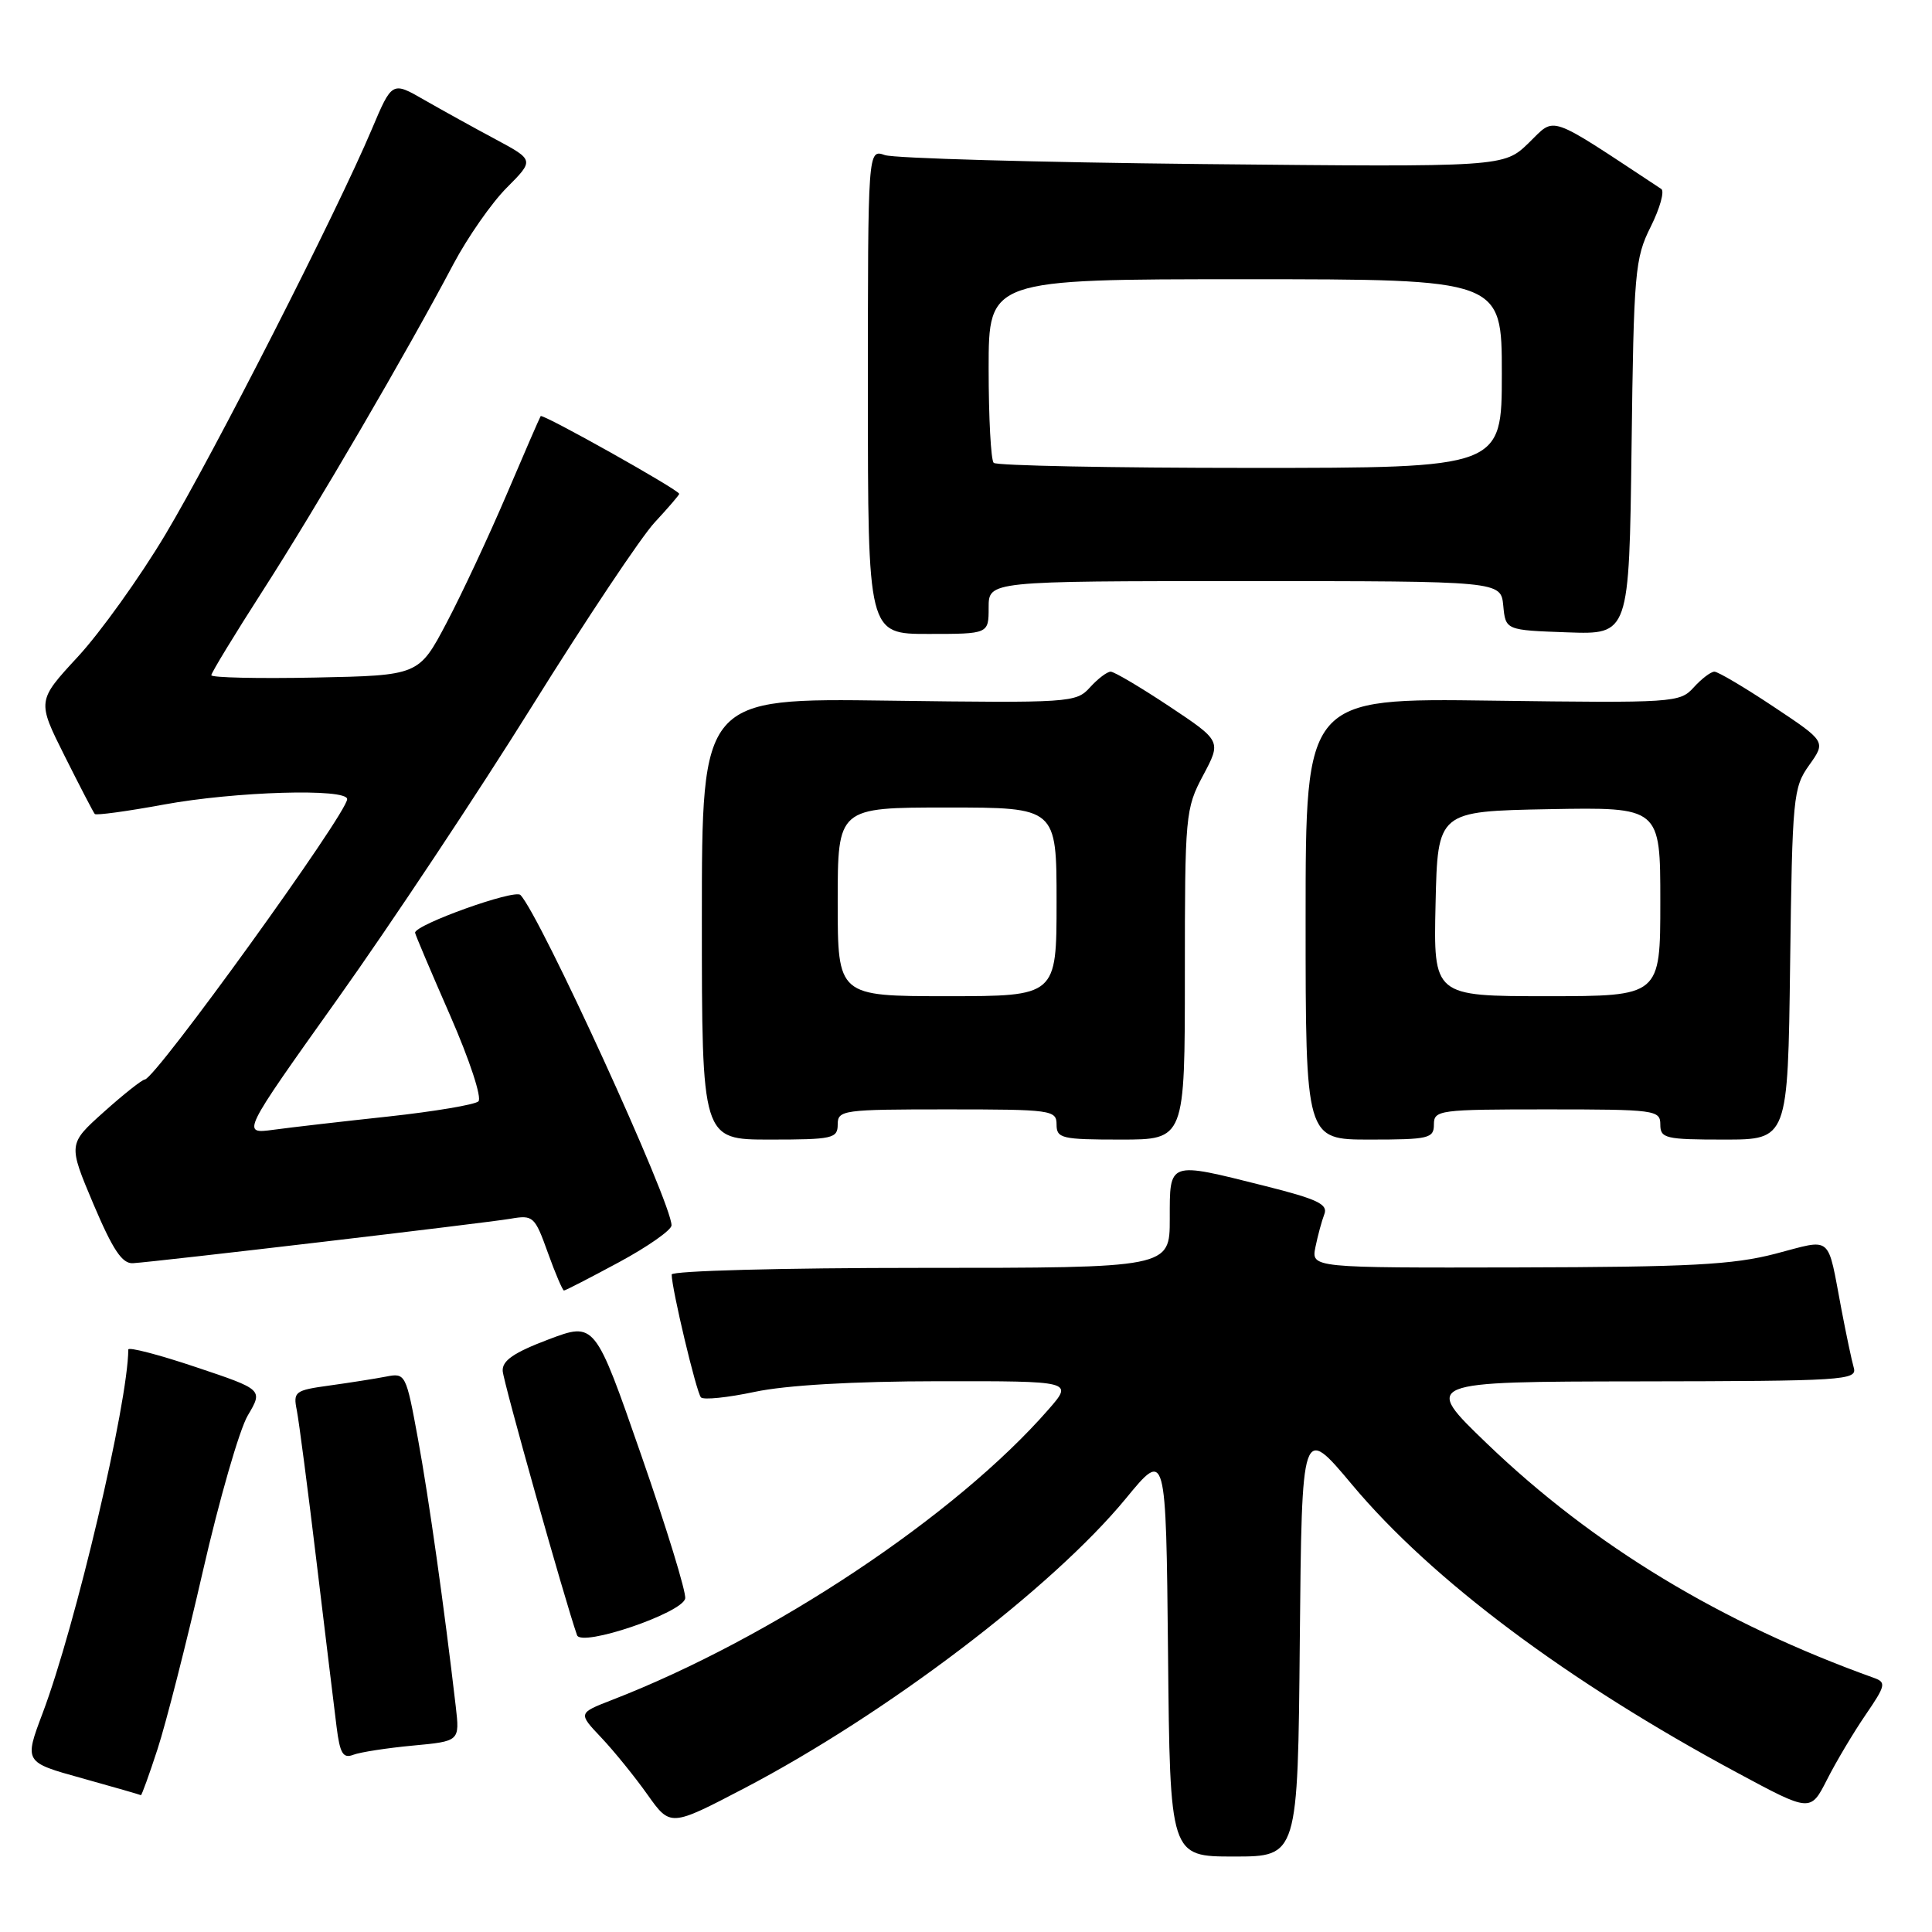 <?xml version="1.0" encoding="UTF-8" standalone="no"?>
<!DOCTYPE svg PUBLIC "-//W3C//DTD SVG 1.1//EN" "http://www.w3.org/Graphics/SVG/1.1/DTD/svg11.dtd" >
<svg xmlns="http://www.w3.org/2000/svg" xmlns:xlink="http://www.w3.org/1999/xlink" version="1.1" viewBox="0 0 256 256">
 <g >
 <path fill="currentColor"
d=" M 172.23 217.39 C 172.50 188.78 172.50 188.78 179.16 196.73 C 189.71 209.34 207.73 222.82 230.20 234.90 C 239.90 240.12 239.90 240.12 242.09 235.81 C 243.29 233.44 245.59 229.58 247.19 227.24 C 249.86 223.34 249.96 222.92 248.31 222.33 C 228.03 215.05 211.10 204.80 197.04 191.29 C 188.50 183.08 188.50 183.08 217.32 183.04 C 244.28 183.00 246.10 182.89 245.64 181.25 C 245.36 180.29 244.63 176.80 244.00 173.50 C 242.09 163.43 242.91 164.13 235.24 166.13 C 229.64 167.59 223.89 167.89 201.12 167.94 C 173.75 168.00 173.75 168.00 174.30 165.25 C 174.61 163.74 175.14 161.77 175.48 160.89 C 176.00 159.57 174.56 158.89 167.59 157.14 C 154.71 153.91 155.00 153.80 155.00 161.50 C 155.00 168.00 155.00 168.00 122.00 168.00 C 103.74 168.00 89.00 168.39 89.00 168.88 C 89.00 170.74 92.28 184.53 92.88 185.16 C 93.22 185.52 96.42 185.19 100.00 184.43 C 104.13 183.55 113.02 183.03 124.35 183.02 C 142.21 183.00 142.21 183.00 138.94 186.75 C 126.67 200.82 102.32 217.03 81.05 225.27 C 76.60 227.00 76.60 227.00 79.68 230.25 C 81.37 232.04 84.12 235.43 85.79 237.79 C 88.83 242.07 88.83 242.07 98.67 236.93 C 117.50 227.07 139.43 210.41 149.19 198.55 C 154.50 192.09 154.50 192.09 154.77 219.05 C 155.03 246.00 155.03 246.00 163.50 246.00 C 171.97 246.00 171.97 246.00 172.23 217.39 Z  M 20.88 231.75 C 22.00 228.31 24.70 217.73 26.87 208.24 C 29.04 198.75 31.72 189.44 32.83 187.56 C 34.86 184.13 34.86 184.13 25.93 181.14 C 21.02 179.49 17.00 178.45 17.00 178.82 C 16.95 185.96 10.02 215.41 5.65 227.00 C 3.20 233.50 3.20 233.50 10.85 235.62 C 15.06 236.79 18.58 237.81 18.67 237.87 C 18.76 237.94 19.76 235.19 20.88 231.75 Z  M 54.70 231.30 C 60.92 230.72 60.92 230.72 60.39 226.11 C 58.87 213.04 56.83 198.56 55.39 190.70 C 53.80 182.02 53.73 181.90 51.14 182.41 C 49.69 182.69 46.32 183.22 43.65 183.59 C 39.07 184.22 38.83 184.40 39.33 186.88 C 39.61 188.32 40.80 197.38 41.95 207.00 C 43.11 216.62 44.30 226.45 44.60 228.83 C 45.04 232.35 45.46 233.04 46.81 232.52 C 47.73 232.17 51.28 231.62 54.70 231.30 Z  M 90.79 211.81 C 90.95 211.02 88.32 202.45 84.95 192.77 C 78.83 175.16 78.83 175.16 72.66 177.49 C 68.07 179.23 66.53 180.29 66.61 181.66 C 66.70 183.14 74.86 212.12 76.46 216.67 C 77.03 218.28 90.40 213.74 90.79 211.81 Z  M 82.02 167.25 C 85.84 165.19 88.97 162.99 88.98 162.37 C 89.03 159.44 71.57 121.29 68.96 118.59 C 68.19 117.79 55.00 122.52 55.00 123.59 C 55.00 123.79 57.09 128.72 59.64 134.54 C 62.25 140.51 63.88 145.48 63.39 145.94 C 62.90 146.38 57.55 147.28 51.50 147.94 C 45.45 148.59 38.58 149.38 36.24 149.70 C 31.98 150.27 31.98 150.27 44.74 132.35 C 51.76 122.49 63.35 105.04 70.50 93.57 C 77.65 82.10 84.96 71.14 86.75 69.22 C 88.54 67.29 90.00 65.59 90.00 65.44 C 90.00 64.93 71.89 54.77 71.64 55.14 C 71.51 55.34 69.48 60.00 67.14 65.50 C 64.79 71.00 61.22 78.65 59.19 82.50 C 55.50 89.50 55.50 89.50 41.75 89.78 C 34.19 89.93 28.00 89.79 28.00 89.47 C 28.00 89.15 31.09 84.07 34.87 78.19 C 41.89 67.27 53.93 46.65 60.07 35.01 C 61.96 31.45 65.14 26.88 67.15 24.87 C 70.79 21.21 70.79 21.21 65.65 18.45 C 62.82 16.94 58.58 14.59 56.22 13.24 C 51.95 10.78 51.95 10.78 49.26 17.14 C 44.63 28.11 28.36 60.04 21.90 70.85 C 18.50 76.54 13.28 83.82 10.31 87.03 C 4.91 92.87 4.91 92.87 8.57 100.18 C 10.59 104.21 12.38 107.66 12.56 107.86 C 12.75 108.06 16.86 107.50 21.70 106.61 C 31.16 104.87 46.00 104.43 46.00 105.89 C 46.00 107.76 20.61 142.95 19.19 143.04 C 18.81 143.07 16.37 145.00 13.76 147.34 C 9.02 151.59 9.02 151.59 12.38 159.55 C 14.96 165.63 16.19 167.47 17.62 167.38 C 20.90 167.17 64.37 162.05 67.64 161.49 C 70.65 160.97 70.86 161.16 72.59 165.98 C 73.58 168.74 74.55 171.00 74.73 171.00 C 74.92 171.00 78.20 169.31 82.02 167.25 Z  M 111.00 149.00 C 111.00 147.09 111.67 147.00 125.50 147.00 C 139.33 147.00 140.00 147.09 140.00 149.00 C 140.00 150.84 140.67 151.00 148.50 151.00 C 157.00 151.00 157.00 151.00 157.00 129.15 C 157.00 107.95 157.07 107.16 159.42 102.74 C 161.84 98.19 161.84 98.19 154.93 93.59 C 151.13 91.07 147.64 89.00 147.17 89.00 C 146.70 89.00 145.46 89.94 144.42 91.09 C 142.59 93.11 141.82 93.16 117.77 92.84 C 93.00 92.50 93.00 92.50 93.00 121.75 C 93.00 151.00 93.00 151.00 102.00 151.00 C 110.33 151.00 111.00 150.85 111.00 149.00 Z  M 190.00 149.00 C 190.00 147.09 190.67 147.00 205.00 147.00 C 219.33 147.00 220.00 147.09 220.00 149.00 C 220.00 150.84 220.67 151.00 228.45 151.00 C 236.90 151.00 236.90 151.00 237.20 127.75 C 237.49 105.57 237.60 104.36 239.73 101.38 C 241.95 98.26 241.95 98.26 234.99 93.63 C 231.16 91.08 227.64 89.00 227.17 89.00 C 226.70 89.00 225.46 89.94 224.42 91.09 C 222.59 93.11 221.82 93.16 197.77 92.84 C 173.00 92.50 173.00 92.50 173.00 121.75 C 173.00 151.00 173.00 151.00 181.50 151.00 C 189.33 151.00 190.00 150.84 190.00 149.00 Z  M 131.00 80.50 C 131.00 77.00 131.00 77.00 164.94 77.00 C 198.87 77.00 198.87 77.00 199.19 80.25 C 199.50 83.50 199.50 83.50 207.69 83.79 C 215.87 84.08 215.87 84.08 216.19 59.29 C 216.48 36.00 216.63 34.23 218.73 30.04 C 219.95 27.59 220.58 25.34 220.13 25.04 C 204.82 14.94 206.19 15.42 202.58 18.92 C 199.26 22.14 199.26 22.14 159.38 21.74 C 137.45 21.51 118.49 20.98 117.25 20.55 C 115.00 19.77 115.00 19.77 115.00 51.88 C 115.00 84.00 115.00 84.00 123.00 84.00 C 131.00 84.00 131.00 84.00 131.00 80.50 Z  M 111.00 119.50 C 111.00 107.00 111.00 107.00 125.50 107.00 C 140.00 107.00 140.00 107.00 140.00 119.50 C 140.00 132.00 140.00 132.00 125.50 132.00 C 111.00 132.00 111.00 132.00 111.00 119.50 Z  M 190.22 119.75 C 190.50 107.50 190.50 107.50 205.25 107.22 C 220.00 106.95 220.00 106.95 220.00 119.47 C 220.00 132.00 220.00 132.00 204.97 132.00 C 189.94 132.00 189.94 132.00 190.22 119.75 Z  M 131.67 61.33 C 131.30 60.97 131.00 55.34 131.00 48.83 C 131.00 37.00 131.00 37.00 165.00 37.00 C 199.00 37.00 199.00 37.00 199.00 49.50 C 199.00 62.00 199.00 62.00 165.67 62.00 C 147.33 62.00 132.03 61.70 131.67 61.33 Z "/>
</g>
</svg>